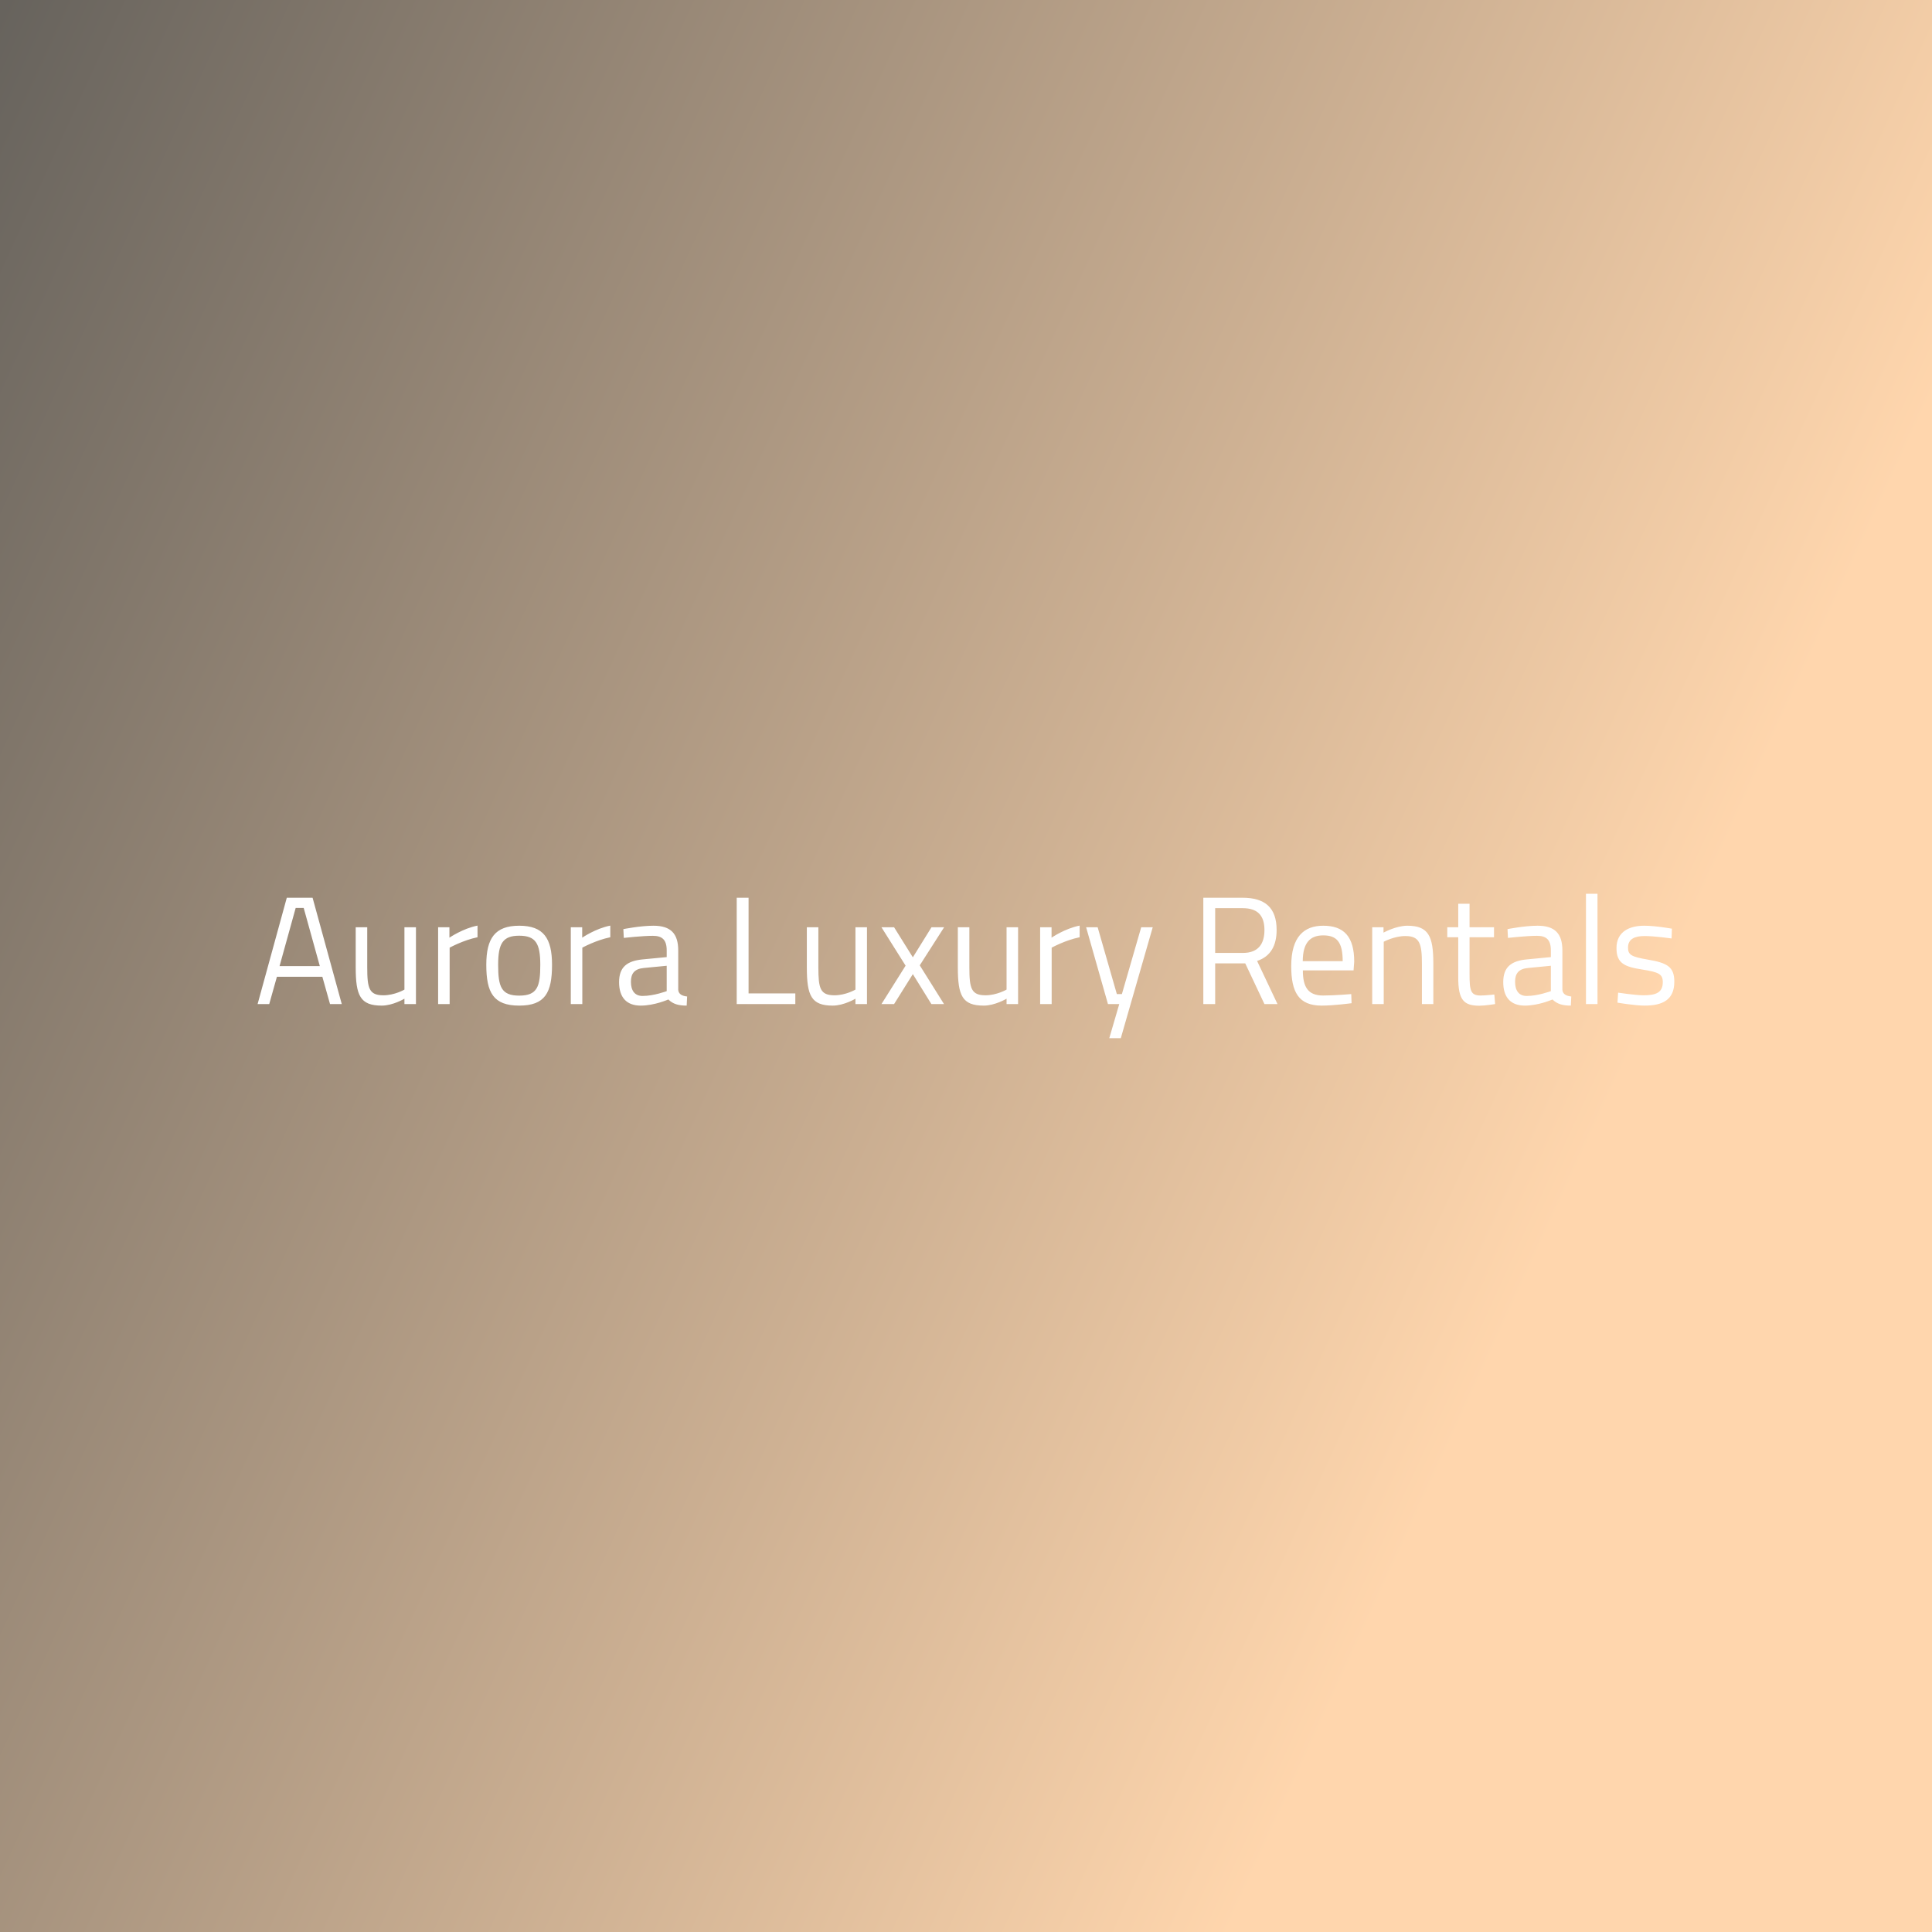 <svg data-v-fde0c5aa="" xmlns="http://www.w3.org/2000/svg" viewBox="0 0 300 300" class="font"><rect x="0" y="0" width="300" height="300" fill="#333333" stroke="none"/><!----><defs data-v-fde0c5aa=""><linearGradient data-v-fde0c5aa="" gradientTransform="rotate(25)" id="d21e3dff-2f93-4648-9656-b636eefad403" x1="0%" y1="0%" x2="100%" y2="0%"><stop data-v-fde0c5aa="" offset="0%" stop-color="#67635D" stop-opacity="1"></stop><stop data-v-fde0c5aa="" offset="100%" stop-color="#FFD6AD" stop-opacity="1"></stop></linearGradient></defs><rect data-v-fde0c5aa="" fill="url(#d21e3dff-2f93-4648-9656-b636eefad403)" x="0" y="0" width="300px" height="300px" class="logo-background-square"></rect><defs data-v-fde0c5aa=""><!----></defs><g data-v-fde0c5aa="" id="bf6a78a9-a4d2-4bc7-bc51-371d6f64e352" fill="#ffffff" transform="matrix(1.704,0,0,1.704,39.421,138.02)"><path d="M0.34 10.50L1.40 10.50L2.10 8.01L6.24 8.01L6.94 10.50L8.01 10.50L5.35 0.81L3.00 0.81ZM3.81 1.74L4.54 1.74L6.01 7.04L2.34 7.04ZM13.72 3.50L13.72 9.18C13.72 9.18 12.84 9.70 11.80 9.70C10.50 9.70 10.33 9.07 10.33 7.14L10.33 3.50L9.28 3.50L9.28 7.15C9.28 9.73 9.69 10.64 11.65 10.64C12.67 10.64 13.72 10.01 13.72 10.01L13.72 10.50L14.77 10.50L14.77 3.50ZM16.79 10.50L17.84 10.50L17.84 5.36C17.84 5.36 19.07 4.68 20.38 4.41L20.38 3.35C19.04 3.61 17.82 4.45 17.82 4.45L17.82 3.50L16.79 3.50ZM24.18 3.36C21.97 3.36 21.18 4.51 21.18 6.92C21.18 9.46 21.83 10.64 24.18 10.64C26.54 10.64 27.17 9.46 27.17 6.92C27.17 4.51 26.40 3.36 24.18 3.36ZM24.18 9.73C22.53 9.73 22.26 8.90 22.26 6.92C22.26 4.97 22.69 4.27 24.18 4.27C25.68 4.27 26.10 4.97 26.10 6.92C26.10 8.90 25.84 9.73 24.18 9.73ZM28.88 10.50L29.93 10.50L29.93 5.36C29.93 5.36 31.16 4.68 32.48 4.41L32.48 3.35C31.14 3.61 29.92 4.45 29.92 4.45L29.92 3.50L28.88 3.50ZM38.67 5.61C38.67 4.09 38.00 3.36 36.41 3.36C35.21 3.36 33.67 3.67 33.67 3.67L33.71 4.47C33.71 4.47 35.38 4.28 36.36 4.28C37.20 4.28 37.62 4.63 37.62 5.61L37.62 6.22L35.42 6.43C33.98 6.57 33.28 7.15 33.28 8.50C33.28 9.91 33.98 10.64 35.25 10.64C36.51 10.64 37.77 10.08 37.77 10.08C38.19 10.50 38.70 10.64 39.44 10.64L39.48 9.81C39.03 9.76 38.70 9.60 38.67 9.20ZM37.62 7.01L37.62 9.32C37.62 9.32 36.46 9.76 35.42 9.76C34.71 9.76 34.36 9.28 34.36 8.47C34.36 7.70 34.69 7.29 35.55 7.21ZM49.34 10.50L49.34 9.53L45.08 9.53L45.08 0.81L44.00 0.81L44.00 10.50ZM54.82 3.50L54.82 9.18C54.82 9.18 53.94 9.70 52.91 9.70C51.60 9.70 51.44 9.07 51.44 7.14L51.44 3.50L50.39 3.50L50.39 7.15C50.39 9.73 50.79 10.64 52.75 10.64C53.77 10.64 54.82 10.01 54.82 10.01L54.82 10.50L55.87 10.50L55.87 3.50ZM57.19 3.50L59.39 7L57.19 10.50L58.34 10.50L60.05 7.77L61.74 10.50L62.89 10.50L60.68 6.97L62.90 3.50L61.75 3.50L60.05 6.24L58.34 3.50ZM68.59 3.50L68.59 9.18C68.59 9.18 67.70 9.70 66.67 9.70C65.37 9.70 65.20 9.07 65.20 7.14L65.20 3.50L64.15 3.50L64.15 7.15C64.15 9.73 64.55 10.64 66.51 10.64C67.54 10.64 68.59 10.01 68.59 10.01L68.59 10.50L69.64 10.50L69.64 3.50ZM71.65 10.50L72.70 10.50L72.70 5.36C72.70 5.36 73.93 4.68 75.25 4.41L75.25 3.35C73.91 3.61 72.69 4.45 72.69 4.45L72.69 3.50L71.65 3.50ZM75.84 3.50L77.83 10.50L78.86 10.50L77.95 13.61L79.00 13.61L81.91 3.50L80.86 3.50L79.10 9.59L78.64 9.59L76.89 3.50ZM90.34 6.79L92.09 10.50L93.28 10.50L91.42 6.57C92.64 6.17 93.20 5.18 93.20 3.75C93.20 1.71 92.13 0.81 90.10 0.81L86.52 0.81L86.52 10.50L87.60 10.50L87.60 6.79ZM92.09 3.75C92.09 4.97 91.57 5.84 90.12 5.84L87.60 5.84L87.60 1.76L90.10 1.76C91.46 1.76 92.09 2.42 92.09 3.75ZM97.43 9.72C96.05 9.72 95.59 8.93 95.59 7.43L100.21 7.43L100.27 6.64C100.27 4.34 99.32 3.36 97.45 3.36C95.68 3.36 94.53 4.38 94.53 7.04C94.53 9.42 95.21 10.64 97.30 10.64C98.43 10.64 100.03 10.42 100.03 10.42L100.00 9.59C100.00 9.59 98.48 9.72 97.43 9.72ZM95.58 6.59C95.59 4.90 96.26 4.24 97.45 4.24C98.69 4.24 99.22 4.86 99.22 6.59ZM102.96 10.50L102.96 4.82C102.96 4.82 103.92 4.30 104.93 4.30C106.23 4.30 106.44 4.98 106.44 6.83L106.44 10.50L107.48 10.50L107.48 6.80C107.48 4.31 107.04 3.36 105.11 3.36C104.08 3.36 102.94 3.99 102.94 3.99L102.94 3.50L101.91 3.50L101.91 10.50ZM113.01 4.41L113.01 3.50L110.78 3.50L110.78 1.36L109.75 1.36L109.75 3.50L108.75 3.50L108.75 4.41L109.75 4.41L109.75 8.09C109.75 10.11 110.24 10.65 111.68 10.65C112.17 10.65 113.11 10.50 113.11 10.50L113.04 9.63C113.04 9.63 112.18 9.72 111.79 9.72C110.88 9.72 110.78 9.28 110.78 7.76L110.78 4.41ZM119.24 5.61C119.24 4.09 118.57 3.36 116.98 3.36C115.78 3.36 114.24 3.67 114.24 3.67L114.28 4.47C114.28 4.47 115.95 4.28 116.93 4.28C117.77 4.28 118.19 4.63 118.19 5.61L118.19 6.22L115.99 6.43C114.55 6.57 113.85 7.15 113.85 8.50C113.85 9.91 114.55 10.64 115.82 10.64C117.08 10.64 118.34 10.08 118.34 10.08C118.76 10.50 119.27 10.64 120.01 10.64L120.05 9.81C119.60 9.76 119.27 9.60 119.24 9.20ZM118.19 7.01L118.19 9.32C118.19 9.32 117.03 9.76 115.99 9.76C115.28 9.76 114.93 9.28 114.93 8.47C114.93 7.70 115.26 7.29 116.12 7.21ZM121.39 10.50L122.44 10.50L122.44 0.45L121.39 0.45ZM129.22 3.63C129.22 3.63 127.74 3.36 126.69 3.36C125.41 3.36 124.17 3.86 124.17 5.40C124.17 6.80 124.92 7.10 126.50 7.35C128.03 7.59 128.39 7.77 128.39 8.50C128.39 9.45 127.78 9.70 126.63 9.70C125.92 9.70 124.32 9.46 124.32 9.46L124.26 10.37C124.26 10.37 125.83 10.64 126.73 10.64C128.41 10.64 129.44 10.09 129.44 8.46C129.44 7.10 128.79 6.75 127.04 6.45C125.55 6.20 125.22 6.02 125.22 5.36C125.22 4.54 125.87 4.30 126.74 4.30C127.64 4.30 129.19 4.52 129.19 4.52Z"></path></g><!----><!----></svg>